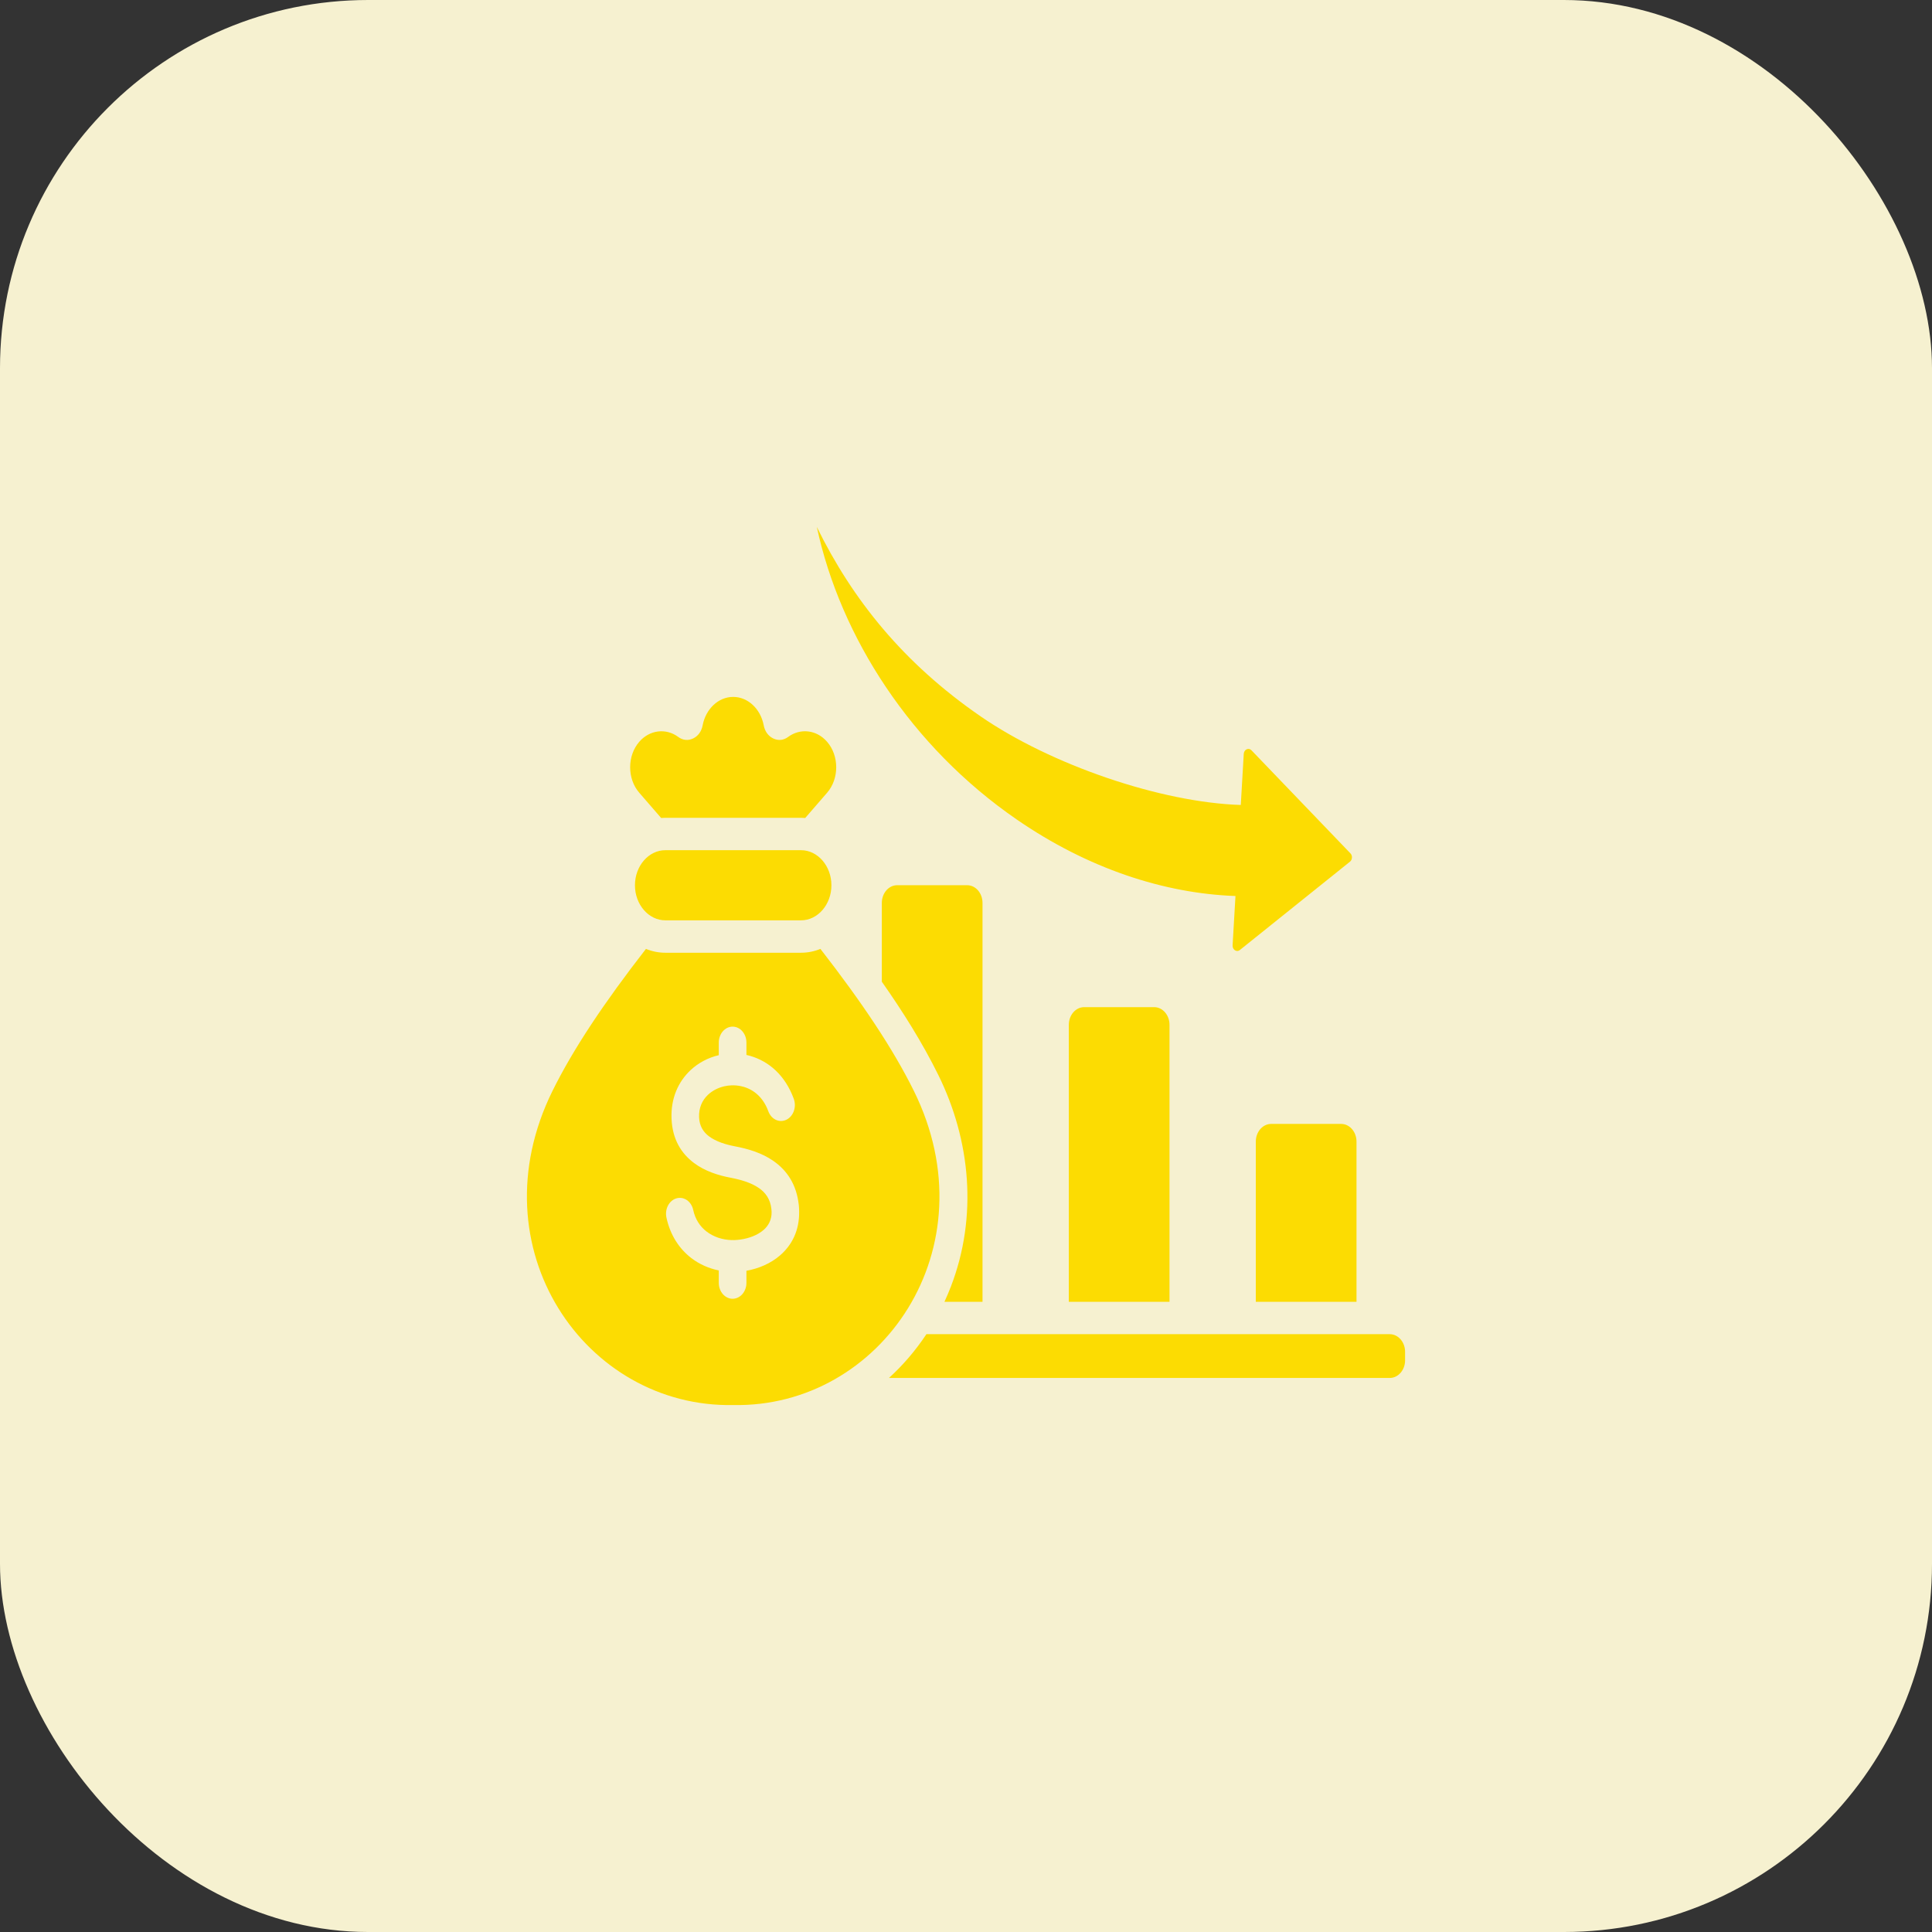<svg width="88" height="88" viewBox="0 0 88 88" fill="none" xmlns="http://www.w3.org/2000/svg">
<rect x="0" y="0" width="88" height="88" fill="#333333" stroke="none"/>
<rect width="88" height="88" rx="16.77" fill="#F6F1D0"/>
<path fill-rule="evenodd" clip-rule="evenodd" d="M37.369 43.221C39.265 45.659 40.684 47.783 41.627 49.692C45.163 56.854 40.132 64.129 33.395 63.998C26.658 64.129 21.628 56.854 25.164 49.692C26.106 47.783 27.526 45.659 29.422 43.221C29.699 43.334 29.996 43.396 30.306 43.396H36.485C36.795 43.396 37.092 43.334 37.369 43.221ZM30.306 41.92H36.485C37.247 41.92 37.87 41.201 37.87 40.323C37.87 39.444 37.247 38.725 36.485 38.725H30.306C29.544 38.725 28.921 39.444 28.921 40.323C28.921 41.202 29.544 41.92 30.306 41.92ZM40.864 40.32C40.479 40.32 40.166 40.682 40.166 41.125V44.716C41.117 46.068 42.011 47.49 42.738 48.962C44.213 51.951 44.536 55.418 43.313 58.598C43.221 58.836 43.123 59.068 43.018 59.295H44.752V41.125C44.752 40.682 44.439 40.32 44.054 40.32H40.864ZM56.274 40.812L56.143 43.056C56.138 43.151 56.177 43.237 56.25 43.284C56.322 43.331 56.406 43.327 56.474 43.272L61.489 39.249C61.544 39.205 61.575 39.141 61.579 39.065C61.584 38.988 61.56 38.92 61.51 38.869L57.003 34.175C56.942 34.111 56.859 34.094 56.783 34.13C56.706 34.166 56.657 34.244 56.651 34.339L56.516 36.665C52.866 36.551 47.865 34.833 44.668 32.631C41.144 30.203 38.831 27.314 37.204 24C38.288 29.035 41.507 34.017 46.314 37.329C49.549 39.558 53.021 40.697 56.274 40.812ZM63.303 60.77H42.197C41.7 61.519 41.126 62.186 40.491 62.764H63.303C63.687 62.764 64 62.403 64 61.961V61.574C64 61.131 63.687 60.77 63.303 60.77ZM61.089 51.193H57.898C57.514 51.193 57.2 51.554 57.2 51.998V59.295H61.787V51.998C61.787 51.554 61.474 51.193 61.089 51.193ZM49.381 45.874H52.572C52.956 45.874 53.27 46.236 53.27 46.679V59.295H48.683V46.679C48.683 46.236 48.996 45.874 49.381 45.874ZM33.324 56.484C32.908 56.472 32.504 56.342 32.182 56.094C31.89 55.87 31.668 55.543 31.575 55.112C31.492 54.724 31.152 54.486 30.815 54.582C30.478 54.677 30.272 55.07 30.355 55.458C30.531 56.271 30.946 56.886 31.488 57.303C31.859 57.587 32.289 57.775 32.74 57.867V58.431C32.74 58.832 33.022 59.157 33.369 59.157C33.717 59.157 33.999 58.832 33.999 58.431V57.881C34.546 57.785 35.104 57.554 35.542 57.171C36.068 56.71 36.418 56.05 36.4 55.165C36.398 55.064 36.393 54.974 36.385 54.898C36.283 53.928 35.828 53.297 35.224 52.877C34.695 52.508 34.059 52.324 33.477 52.214C33.057 52.134 32.614 51.999 32.29 51.755C32.039 51.566 31.859 51.292 31.842 50.892C31.824 50.459 31.988 50.109 32.246 49.867C32.448 49.677 32.706 49.545 32.986 49.48C33.099 49.454 33.215 49.439 33.332 49.435C33.344 49.436 33.356 49.437 33.369 49.437C33.384 49.437 33.399 49.436 33.414 49.435C33.569 49.438 33.725 49.461 33.877 49.505C34.345 49.642 34.771 49.998 34.995 50.614C35.13 50.984 35.498 51.158 35.819 51.002C36.139 50.847 36.29 50.422 36.156 50.052C35.761 48.967 35.009 48.34 34.182 48.098C34.121 48.08 34.06 48.065 33.999 48.051V47.489C33.999 47.087 33.717 46.762 33.369 46.762C33.022 46.762 32.74 47.087 32.74 47.489V48.062C32.263 48.173 31.815 48.405 31.454 48.744C30.9 49.264 30.548 50.019 30.588 50.96C30.628 51.906 31.037 52.54 31.606 52.969C32.103 53.343 32.713 53.537 33.275 53.643C33.727 53.729 34.209 53.864 34.575 54.119C34.868 54.323 35.089 54.621 35.136 55.068C35.142 55.128 35.145 55.171 35.146 55.199C35.153 55.554 35.006 55.825 34.784 56.019C34.507 56.261 34.118 56.404 33.729 56.459C33.623 56.474 33.531 56.482 33.452 56.484L33.422 56.485C33.405 56.483 33.387 56.482 33.369 56.482C33.354 56.483 33.339 56.483 33.324 56.484ZM30.114 37.258L29.118 36.109C28.564 35.47 28.564 34.425 29.118 33.787C29.588 33.244 30.334 33.152 30.894 33.567C31.102 33.721 31.341 33.745 31.57 33.636C31.798 33.527 31.952 33.315 32.005 33.036C32.144 32.299 32.716 31.743 33.395 31.743C34.062 31.743 34.644 32.285 34.786 33.036C34.839 33.315 34.993 33.527 35.221 33.636C35.45 33.745 35.689 33.721 35.897 33.567C36.447 33.159 37.193 33.233 37.673 33.787V33.787C38.227 34.425 38.227 35.47 37.673 36.109L36.677 37.258C36.614 37.253 36.55 37.25 36.485 37.25H30.306C30.241 37.25 30.177 37.253 30.114 37.258Z" fill="#FCDC02"/>
</svg>
